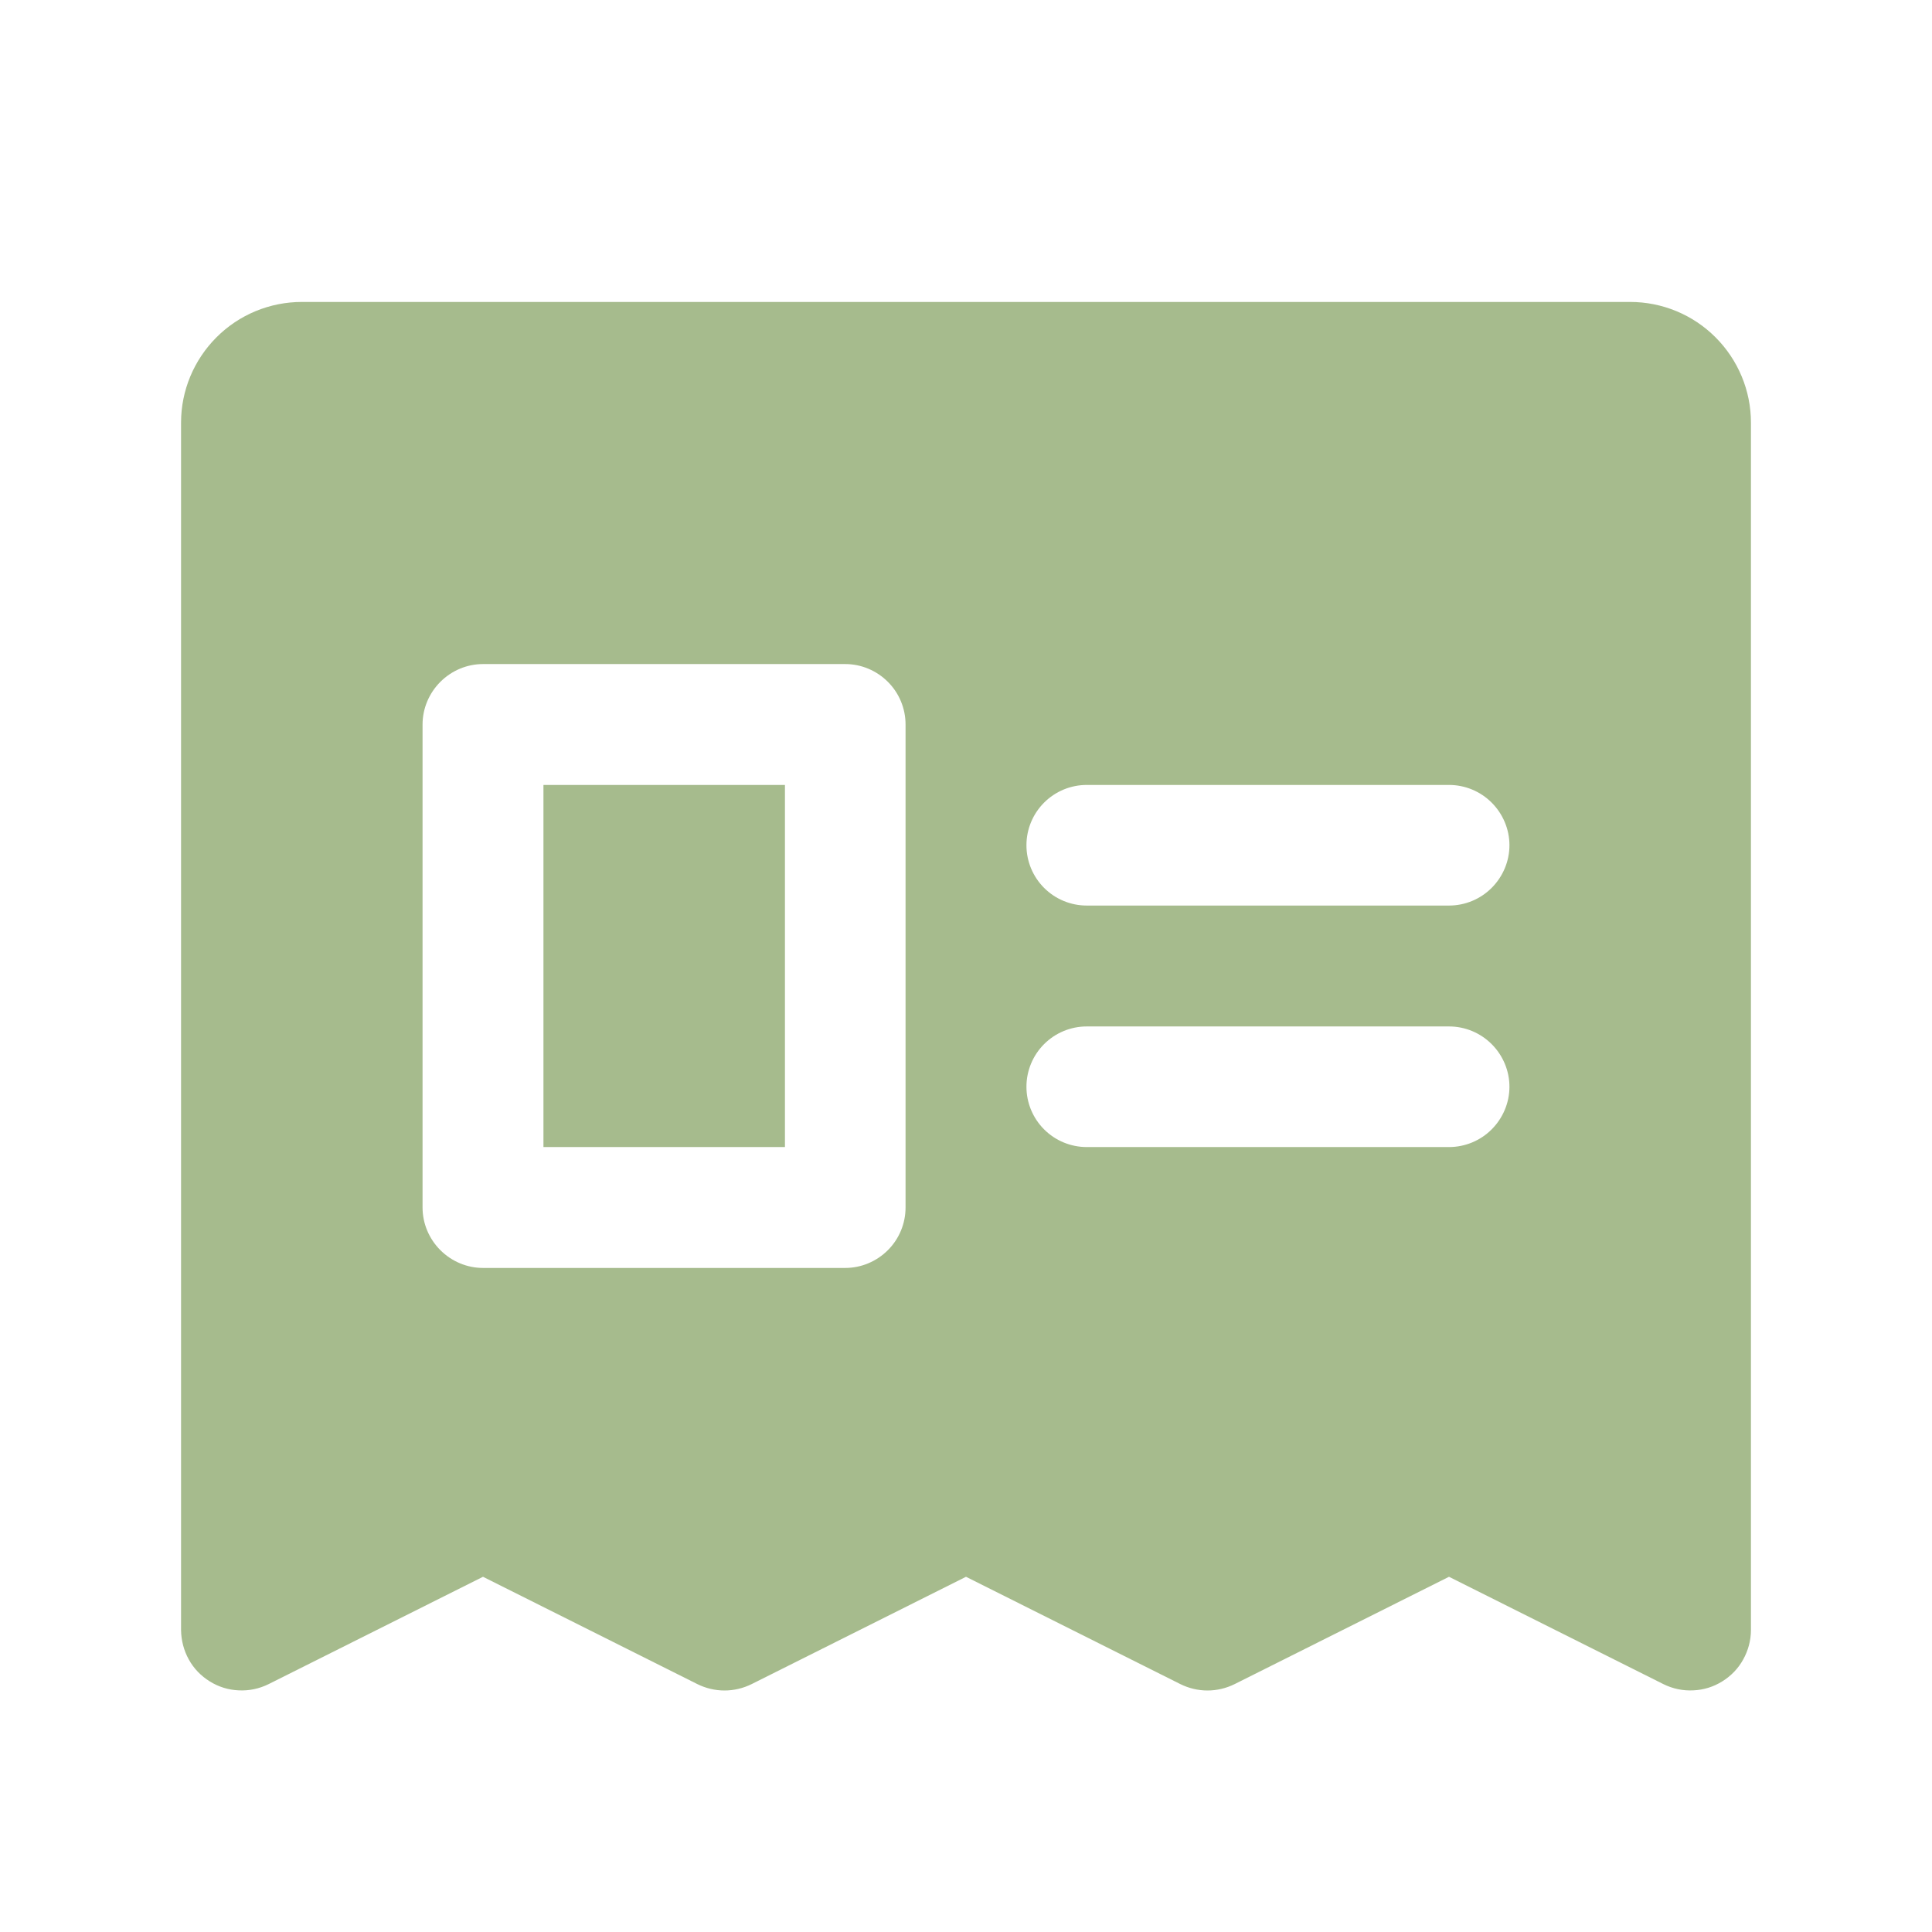 <svg width="14" height="14" viewBox="0 0 14 14" fill="none" xmlns="http://www.w3.org/2000/svg">
<path d="M3.938 5.688H5.688V8.312H3.938V5.688ZM12.688 3.062V11.812C12.688 11.887 12.668 11.96 12.632 12.025C12.596 12.091 12.543 12.145 12.48 12.184C12.416 12.224 12.344 12.246 12.27 12.249C12.195 12.253 12.121 12.237 12.054 12.204L10.5 11.426L8.946 12.204C8.885 12.234 8.818 12.25 8.75 12.25C8.682 12.25 8.615 12.234 8.554 12.204L7 11.426L5.446 12.204C5.385 12.234 5.318 12.25 5.25 12.25C5.182 12.25 5.115 12.234 5.054 12.204L3.5 11.426L1.946 12.204C1.879 12.237 1.805 12.253 1.73 12.249C1.656 12.246 1.584 12.224 1.52 12.184C1.457 12.145 1.404 12.091 1.368 12.025C1.332 11.96 1.313 11.887 1.312 11.812V3.062C1.312 2.83 1.405 2.608 1.569 2.444C1.733 2.28 1.955 2.188 2.188 2.188H11.812C12.045 2.188 12.267 2.28 12.431 2.444C12.595 2.608 12.688 2.83 12.688 3.062ZM6.562 5.25C6.562 5.134 6.516 5.023 6.434 4.941C6.352 4.859 6.241 4.812 6.125 4.812H3.5C3.384 4.812 3.273 4.859 3.191 4.941C3.109 5.023 3.062 5.134 3.062 5.25V8.75C3.062 8.866 3.109 8.977 3.191 9.059C3.273 9.141 3.384 9.188 3.5 9.188H6.125C6.241 9.188 6.352 9.141 6.434 9.059C6.516 8.977 6.562 8.866 6.562 8.75V5.25ZM10.938 7.875C10.938 7.759 10.891 7.648 10.809 7.566C10.727 7.484 10.616 7.438 10.5 7.438H7.875C7.759 7.438 7.648 7.484 7.566 7.566C7.484 7.648 7.438 7.759 7.438 7.875C7.438 7.991 7.484 8.102 7.566 8.184C7.648 8.266 7.759 8.312 7.875 8.312H10.5C10.616 8.312 10.727 8.266 10.809 8.184C10.891 8.102 10.938 7.991 10.938 7.875ZM10.938 6.125C10.938 6.009 10.891 5.898 10.809 5.816C10.727 5.734 10.616 5.688 10.5 5.688H7.875C7.759 5.688 7.648 5.734 7.566 5.816C7.484 5.898 7.438 6.009 7.438 6.125C7.438 6.241 7.484 6.352 7.566 6.434C7.648 6.516 7.759 6.562 7.875 6.562H10.5C10.616 6.562 10.727 6.516 10.809 6.434C10.891 6.352 10.938 6.241 10.938 6.125Z" fill="#A6BB8D"/>
</svg>
